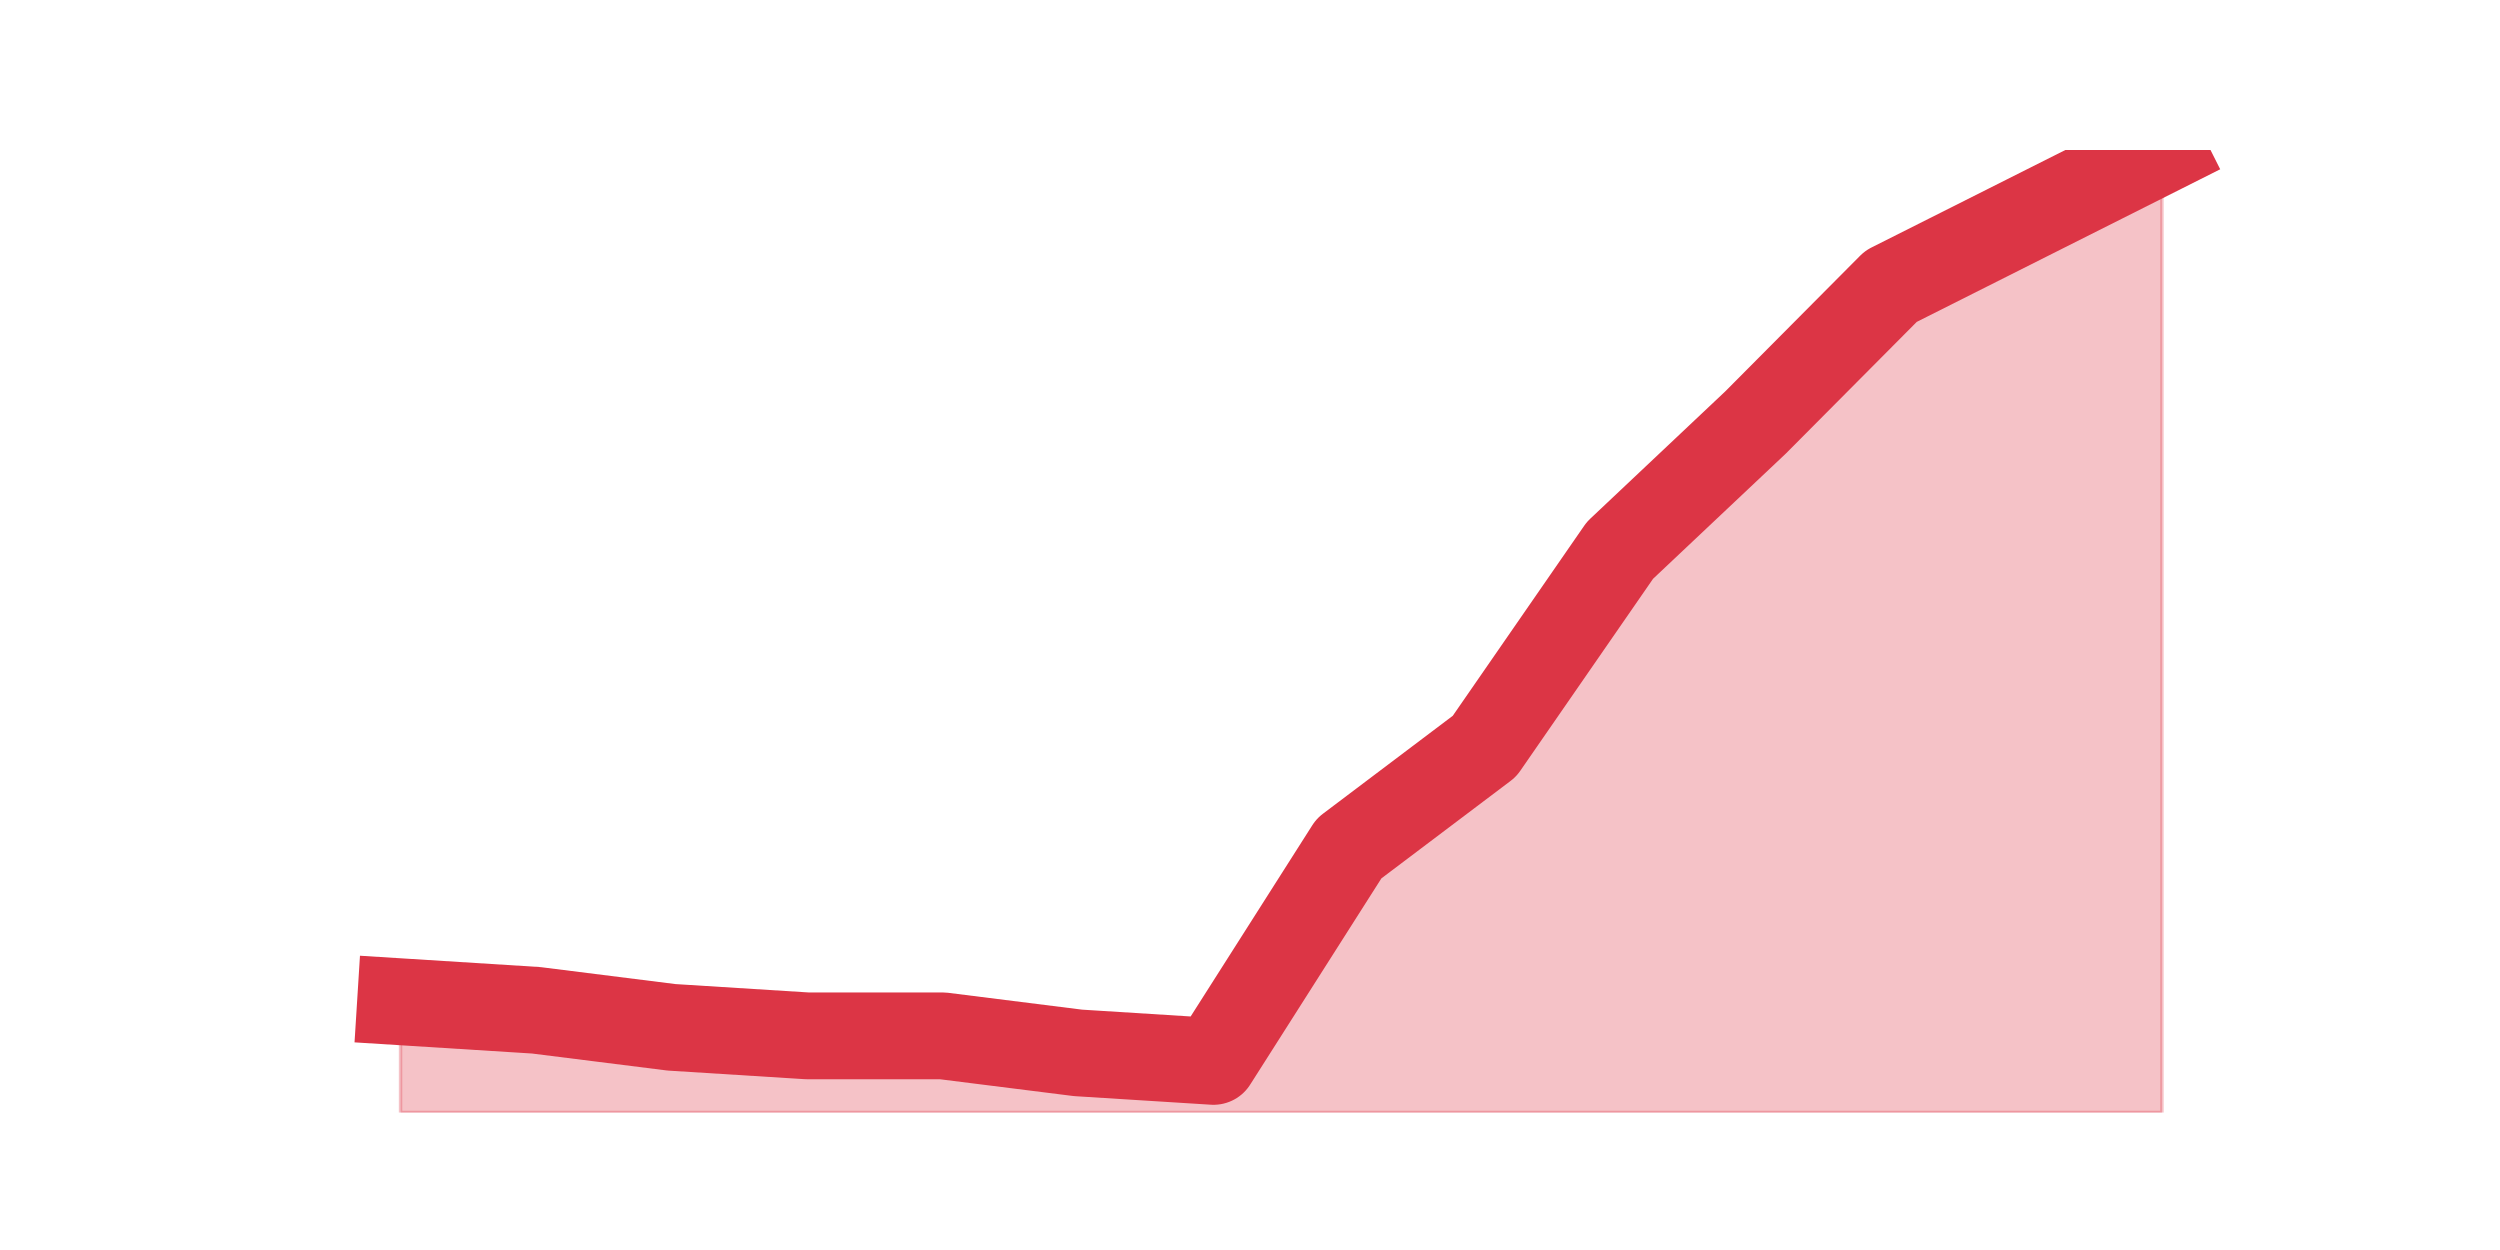 <?xml version="1.0" encoding="utf-8" standalone="no"?>
<!DOCTYPE svg PUBLIC "-//W3C//DTD SVG 1.1//EN"
  "http://www.w3.org/Graphics/SVG/1.1/DTD/svg11.dtd">
<svg height="360pt" version="1.1" viewBox="0 0 720 360" width="720pt" xmlns="http://www.w3.org/2000/svg" xmlns:xlink="http://www.w3.org/1999/xlink">
 <defs>
  <style type="text/css">*{stroke-linecap:butt;stroke-linejoin:round;}</style>
 </defs>
 <g id="figure_1">
  <g id="patch_1">
   <path d="M 0 360 
L 720 360 
L 720 0 
L 0 0 
z
" style="fill:none;"/>
  </g>
  <g id="axes_1">
   <g id="matplotlib.axis_1"/>
   <g id="matplotlib.axis_2"/>
   <g id="PolyCollection_1">
    <defs>
     <path d="M 115.364 -71.49 
L 115.364 -39.6 
L 154.385 -39.6 
L 193.406 -39.6 
L 232.427 -39.6 
L 271.448 -39.6 
L 310.469 -39.6 
L 349.49 -39.6 
L 388.51 -39.6 
L 427.531 -39.6 
L 466.552 -39.6 
L 505.573 -39.6 
L 544.594 -39.6 
L 583.615 -39.6 
L 622.636 -39.6 
L 622.636 -316.8 
L 622.636 -316.8 
L 583.615 -297.175 
L 544.594 -277.55 
L 505.573 -238.301 
L 466.552 -201.504 
L 427.531 -145.083 
L 388.51 -115.646 
L 349.49 -54.319 
L 310.469 -56.772 
L 271.448 -61.678 
L 232.427 -61.678 
L 193.406 -64.131 
L 154.385 -69.037 
L 115.364 -71.49 
z
" id="m64caae1a02" style="stroke:#dc3545;stroke-opacity:0.3;"/>
    </defs>
    <g clip-path="url(#pb58a166789)">
     <use style="fill:#dc3545;fill-opacity:0.3;stroke:#dc3545;stroke-opacity:0.3;" x="0" xlink:href="#m64caae1a02" y="360"/>
    </g>
   </g>
   <g id="line2d_1">
    <path clip-path="url(#pb58a166789)" d="M 115.364 288.51 
L 154.385 290.963 
L 193.406 295.869 
L 232.427 298.322 
L 271.448 298.322 
L 310.469 303.228 
L 349.49 305.681 
L 388.51 244.354 
L 427.531 214.917 
L 466.552 158.496 
L 505.573 121.699 
L 544.594 82.45 
L 583.615 62.825 
L 622.636 43.2 
" style="fill:none;stroke:#dc3545;stroke-linecap:square;stroke-width:25;"/>
   </g>
  </g>
 </g>
 <defs>
  <clipPath id="pb58a166789">
   <rect height="277.2" width="558" x="90" y="43.2"/>
  </clipPath>
 </defs>
</svg>
